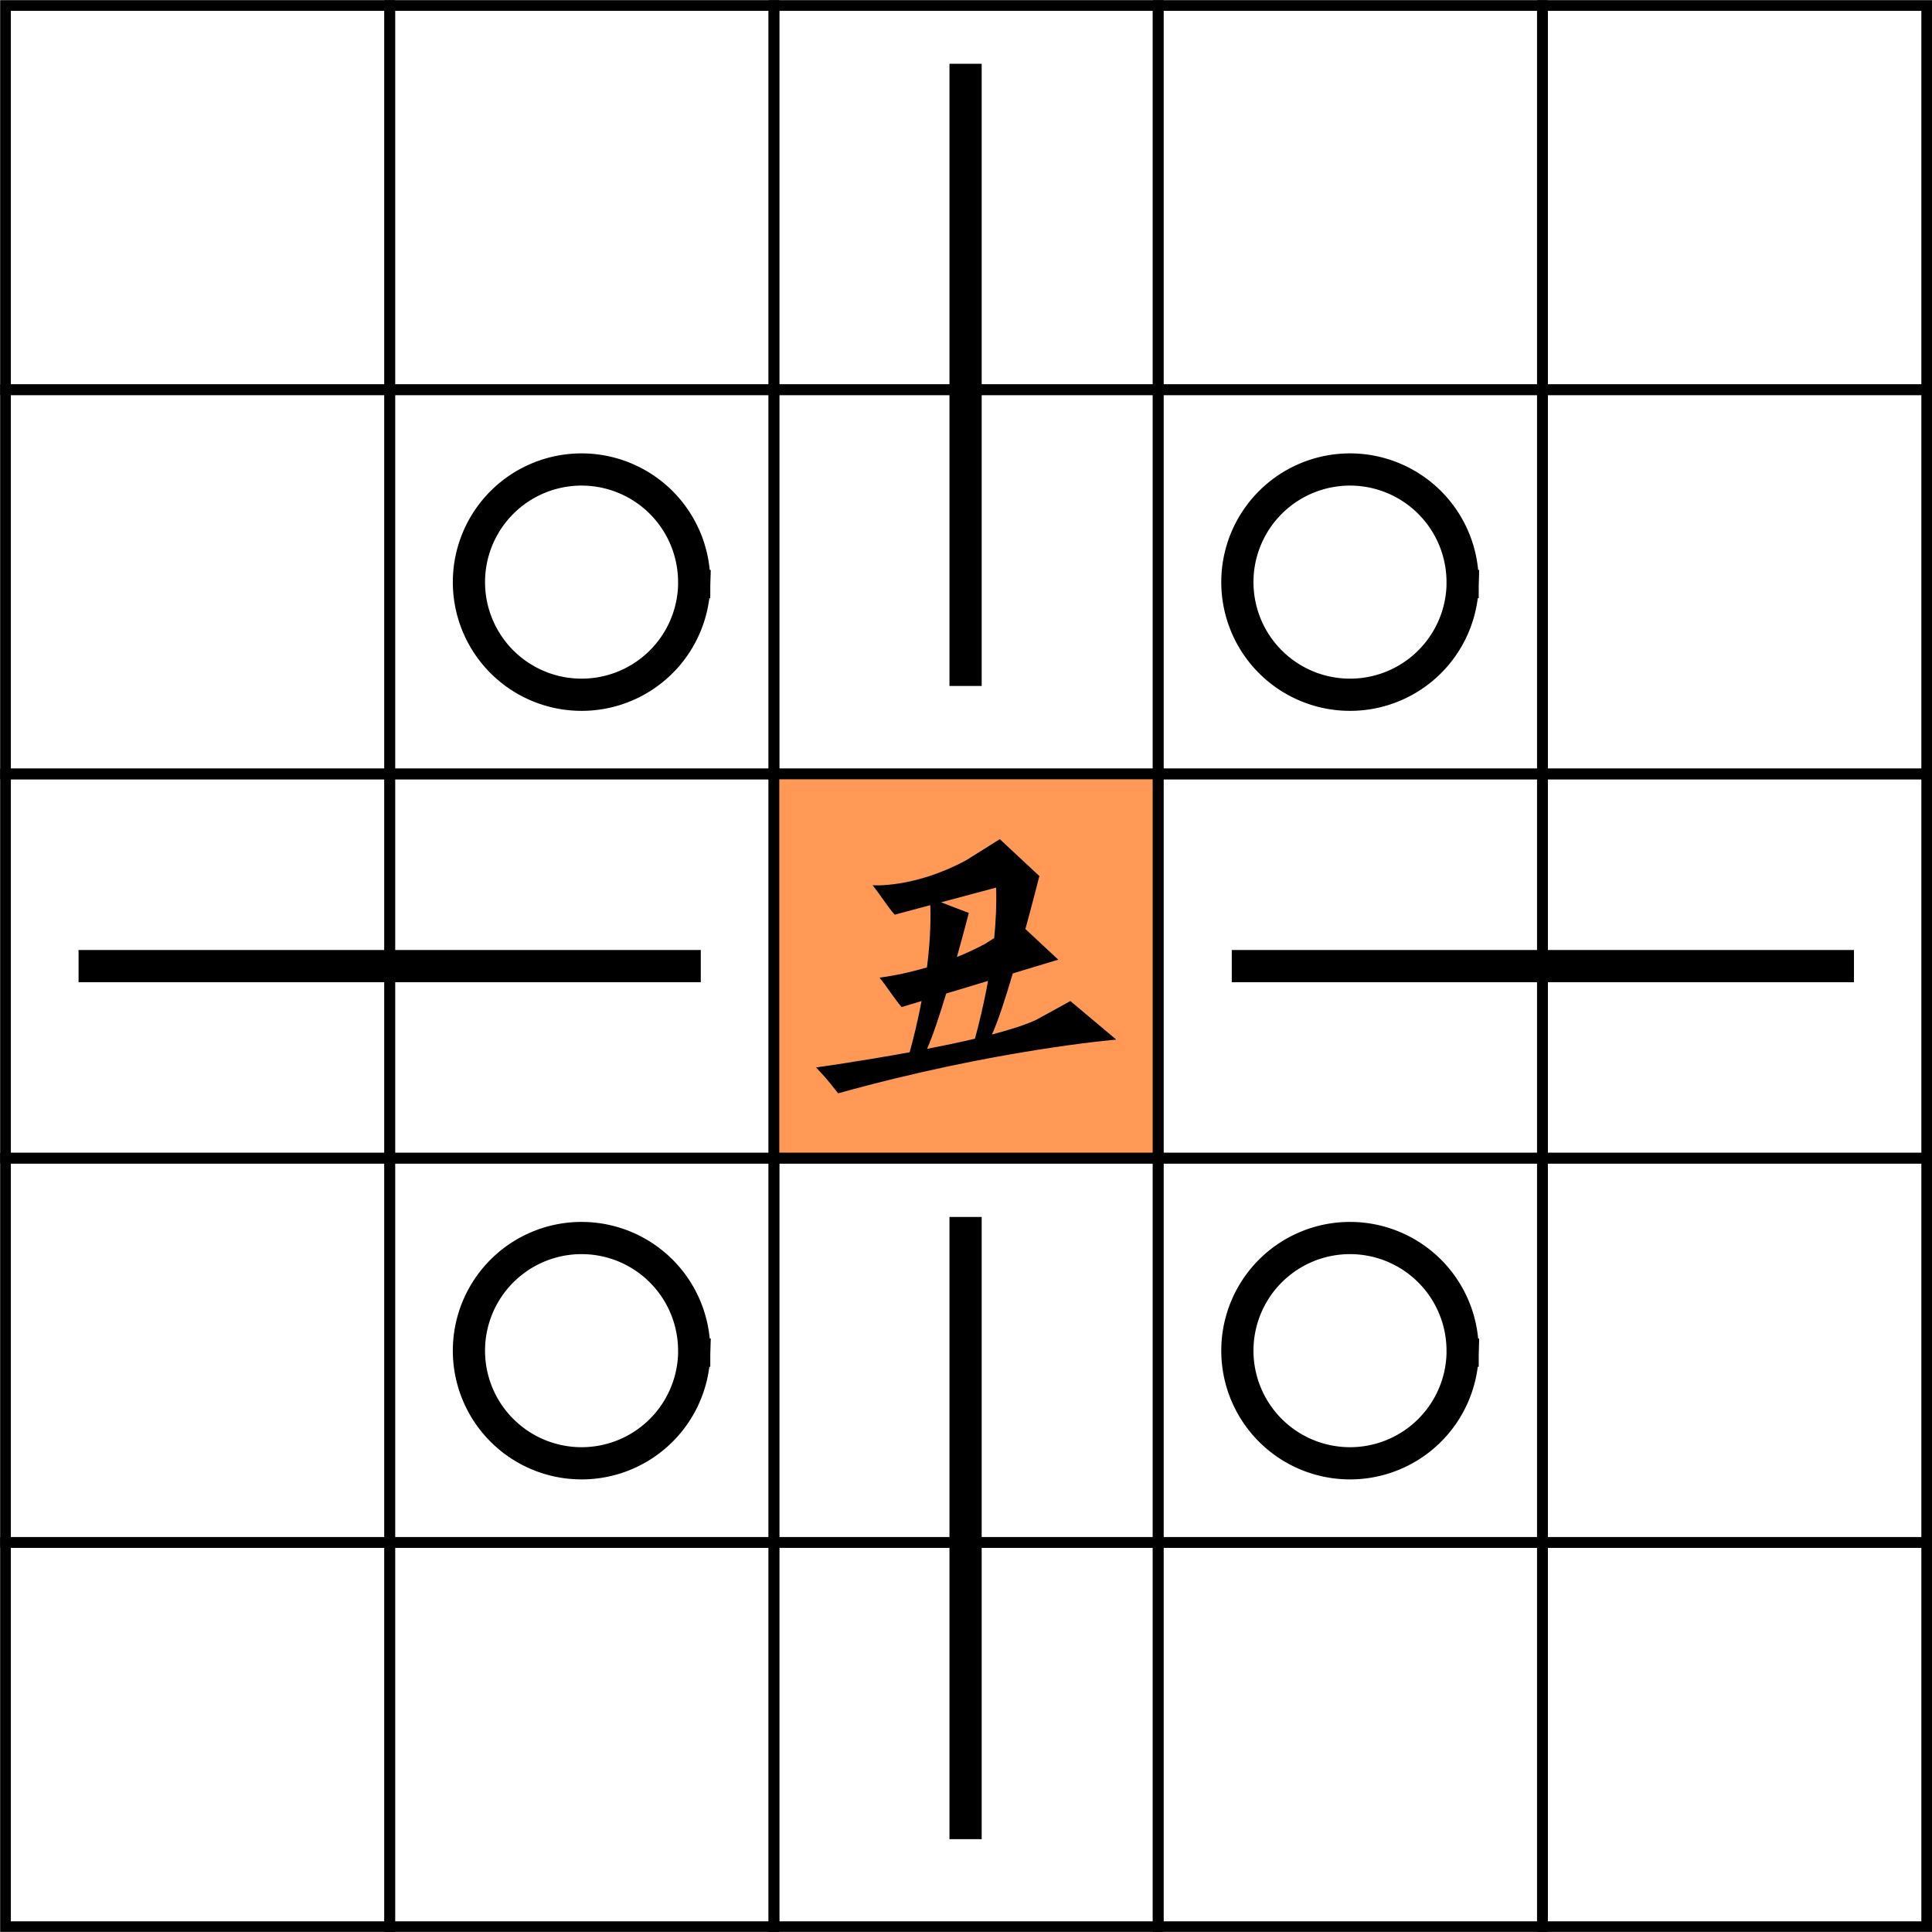 
            <svg id="result" width="178.76px" height="178.75px" version="1.1" viewBox="0 0 17.876 17.875" xmlns="http://www.w3.org/2000/svg" xmlns:cc="http://creativecommons.org/ns#" xmlns:dc="http://purl.org/dc/elements/1.1/" xmlns:rdf="http://www.w3.org/1999/02/22-rdf-syntax-ns#"><g><rect x="0.051" y="0.051" width="3.555" height="3.555" fill="none" stroke="#000" stroke-linecap="square" stroke-width=".099" style="paint-order:stroke fill markers"></rect><rect x="0.051" y="3.606" width="3.555" height="3.555" fill="none" stroke="#000" stroke-linecap="square" stroke-width=".099" style="paint-order:stroke fill markers"></rect><rect x="0.051" y="7.161" width="3.555" height="3.555" fill="none" stroke="#000" stroke-linecap="square" stroke-width=".099" style="paint-order:stroke fill markers"></rect><rect x="0.051" y="10.716" width="3.555" height="3.555" fill="none" stroke="#000" stroke-linecap="square" stroke-width=".099" style="paint-order:stroke fill markers"></rect><rect x="0.051" y="14.272" width="3.555" height="3.555" fill="none" stroke="#000" stroke-linecap="square" stroke-width=".099" style="paint-order:stroke fill markers"></rect><rect x="3.606" y="0.051" width="3.555" height="3.555" fill="none" stroke="#000" stroke-linecap="square" stroke-width=".099" style="paint-order:stroke fill markers"></rect><rect x="3.606" y="3.606" width="3.555" height="3.555" fill="none" stroke="#000" stroke-linecap="square" stroke-width=".099" style="paint-order:stroke fill markers"></rect><rect x="3.606" y="7.161" width="3.555" height="3.555" fill="none" stroke="#000" stroke-linecap="square" stroke-width=".099" style="paint-order:stroke fill markers"></rect><rect x="3.606" y="10.716" width="3.555" height="3.555" fill="none" stroke="#000" stroke-linecap="square" stroke-width=".099" style="paint-order:stroke fill markers"></rect><rect x="3.606" y="14.272" width="3.555" height="3.555" fill="none" stroke="#000" stroke-linecap="square" stroke-width=".099" style="paint-order:stroke fill markers"></rect><rect x="7.161" y="0.051" width="3.555" height="3.555" fill="none" stroke="#000" stroke-linecap="square" stroke-width=".099" style="paint-order:stroke fill markers"></rect><rect x="7.161" y="3.606" width="3.555" height="3.555" fill="none" stroke="#000" stroke-linecap="square" stroke-width=".099" style="paint-order:stroke fill markers"></rect><rect x="7.161" y="7.161" width="3.555" height="3.555" fill="#f95" stroke="#000" stroke-linecap="square" stroke-width=".099" style="paint-order:stroke fill markers"></rect><rect x="7.161" y="10.716" width="3.555" height="3.555" fill="none" stroke="#000" stroke-linecap="square" stroke-width=".099" style="paint-order:stroke fill markers"></rect><rect x="7.161" y="14.272" width="3.555" height="3.555" fill="none" stroke="#000" stroke-linecap="square" stroke-width=".099" style="paint-order:stroke fill markers"></rect><rect x="10.716" y="0.051" width="3.555" height="3.555" fill="none" stroke="#000" stroke-linecap="square" stroke-width=".099" style="paint-order:stroke fill markers"></rect><rect x="10.716" y="3.606" width="3.555" height="3.555" fill="none" stroke="#000" stroke-linecap="square" stroke-width=".099" style="paint-order:stroke fill markers"></rect><rect x="10.716" y="7.161" width="3.555" height="3.555" fill="none" stroke="#000" stroke-linecap="square" stroke-width=".099" style="paint-order:stroke fill markers"></rect><rect x="10.716" y="10.716" width="3.555" height="3.555" fill="none" stroke="#000" stroke-linecap="square" stroke-width=".099" style="paint-order:stroke fill markers"></rect><rect x="10.716" y="14.272" width="3.555" height="3.555" fill="none" stroke="#000" stroke-linecap="square" stroke-width=".099" style="paint-order:stroke fill markers"></rect><rect x="14.272" y="0.051" width="3.555" height="3.555" fill="none" stroke="#000" stroke-linecap="square" stroke-width=".099" style="paint-order:stroke fill markers"></rect><rect x="14.272" y="3.606" width="3.555" height="3.555" fill="none" stroke="#000" stroke-linecap="square" stroke-width=".099" style="paint-order:stroke fill markers"></rect><rect x="14.272" y="7.161" width="3.555" height="3.555" fill="none" stroke="#000" stroke-linecap="square" stroke-width=".099" style="paint-order:stroke fill markers"></rect><rect x="14.272" y="10.716" width="3.555" height="3.555" fill="none" stroke="#000" stroke-linecap="square" stroke-width=".099" style="paint-order:stroke fill markers"></rect><rect x="14.272" y="14.272" width="3.555" height="3.555" fill="none" stroke="#000" stroke-linecap="square" stroke-width=".099" style="paint-order:stroke fill markers"></rect></g><path d="m8.934 0.590v5.757" fill="none" stroke="#000" stroke-width=".298"></path><path d="m8.934 11.260v5.757" fill="none" stroke="#000" stroke-width=".298"></path><path d="m6.484 8.939h-5.757" fill="none" stroke="#000" stroke-width=".298"></path><path d="m17.154 8.939h-5.757" fill="none" stroke="#000" stroke-width=".298"></path><path d="m6.423 12.529a1.042 1.042 0 0 1-1.066 1.01 1.042 1.042 0 0 1-1.018-1.058 1.042 1.042 0 0 1 1.05-1.026 1.042 1.042 0 0 1 1.034 1.042" stroke-width=".298" fill="none" stroke="#000" stroke-linecap="square" style="paint-order:stroke fill markers"></path><path d="m6.423 5.418a1.042 1.042 0 0 1-1.066 1.01 1.042 1.042 0 0 1-1.018-1.058 1.042 1.042 0 0 1 1.05-1.026 1.042 1.042 0 0 1 1.034 1.042" stroke-width=".298" fill="none" stroke="#000" stroke-linecap="square" style="paint-order:stroke fill markers"></path><path d="m13.533 5.418a1.042 1.042 0 0 1-1.066 1.01 1.042 1.042 0 0 1-1.018-1.058 1.042 1.042 0 0 1 1.05-1.026 1.042 1.042 0 0 1 1.034 1.042" stroke-width=".298" fill="none" stroke="#000" stroke-linecap="square" style="paint-order:stroke fill markers"></path><path d="m13.533 12.529a1.042 1.042 0 0 1-1.066 1.01 1.042 1.042 0 0 1-1.018-1.058 1.042 1.042 0 0 1 1.05-1.026 1.042 1.042 0 0 1 1.034 1.042" stroke-width=".298" fill="none" stroke="#000" stroke-linecap="square" style="paint-order:stroke fill markers"></path><g transform="scale(0.206) translate(44.907 37.692)"><path d="m0 0-1.518 0.951c-2.351 1.264-4.198 1.119-4.198 1.119 0.362 0.445 0.639 0.91 0.993 1.322l1.601-0.428c0.032 0.926-0.034 1.883-0.151 2.796-1.233 0.362-2.13 0.459-2.13 0.459 0.362 0.445 0.64 0.91 0.993 1.322l0.896-0.271c-0.178 0.937-0.378 1.73-0.535 2.3-2.238 0.411-4.205 0.683-4.205 0.683 0.362 0.391 0.42 0.427 0.993 1.163 7.022-1.962 12.492-2.413 12.492-2.413l-2.062-1.732-1.519 0.836c-0.483 0.229-1.192 0.453-2.005 0.667 0.262-0.558 0.603-1.609 0.938-2.744l2.042-0.618-1.476-1.375c0.36-1.319 0.628-2.38 0.628-2.38zm-0.167 2.175c0.026 0.749-0.01 1.519-0.086 2.27l-0.417 0.261c-0.423 0.228-0.847 0.421-1.258 0.588 0.312-1.111 0.536-1.982 0.536-1.982s-0.512-0.189-1.245-0.477zm-0.361 4.19c-0.197 1.088-0.427 2.005-0.589 2.597-0.691 0.164-1.421 0.314-2.151 0.456 0.256-0.574 0.564-1.512 0.859-2.484z"></path></g></svg>
        